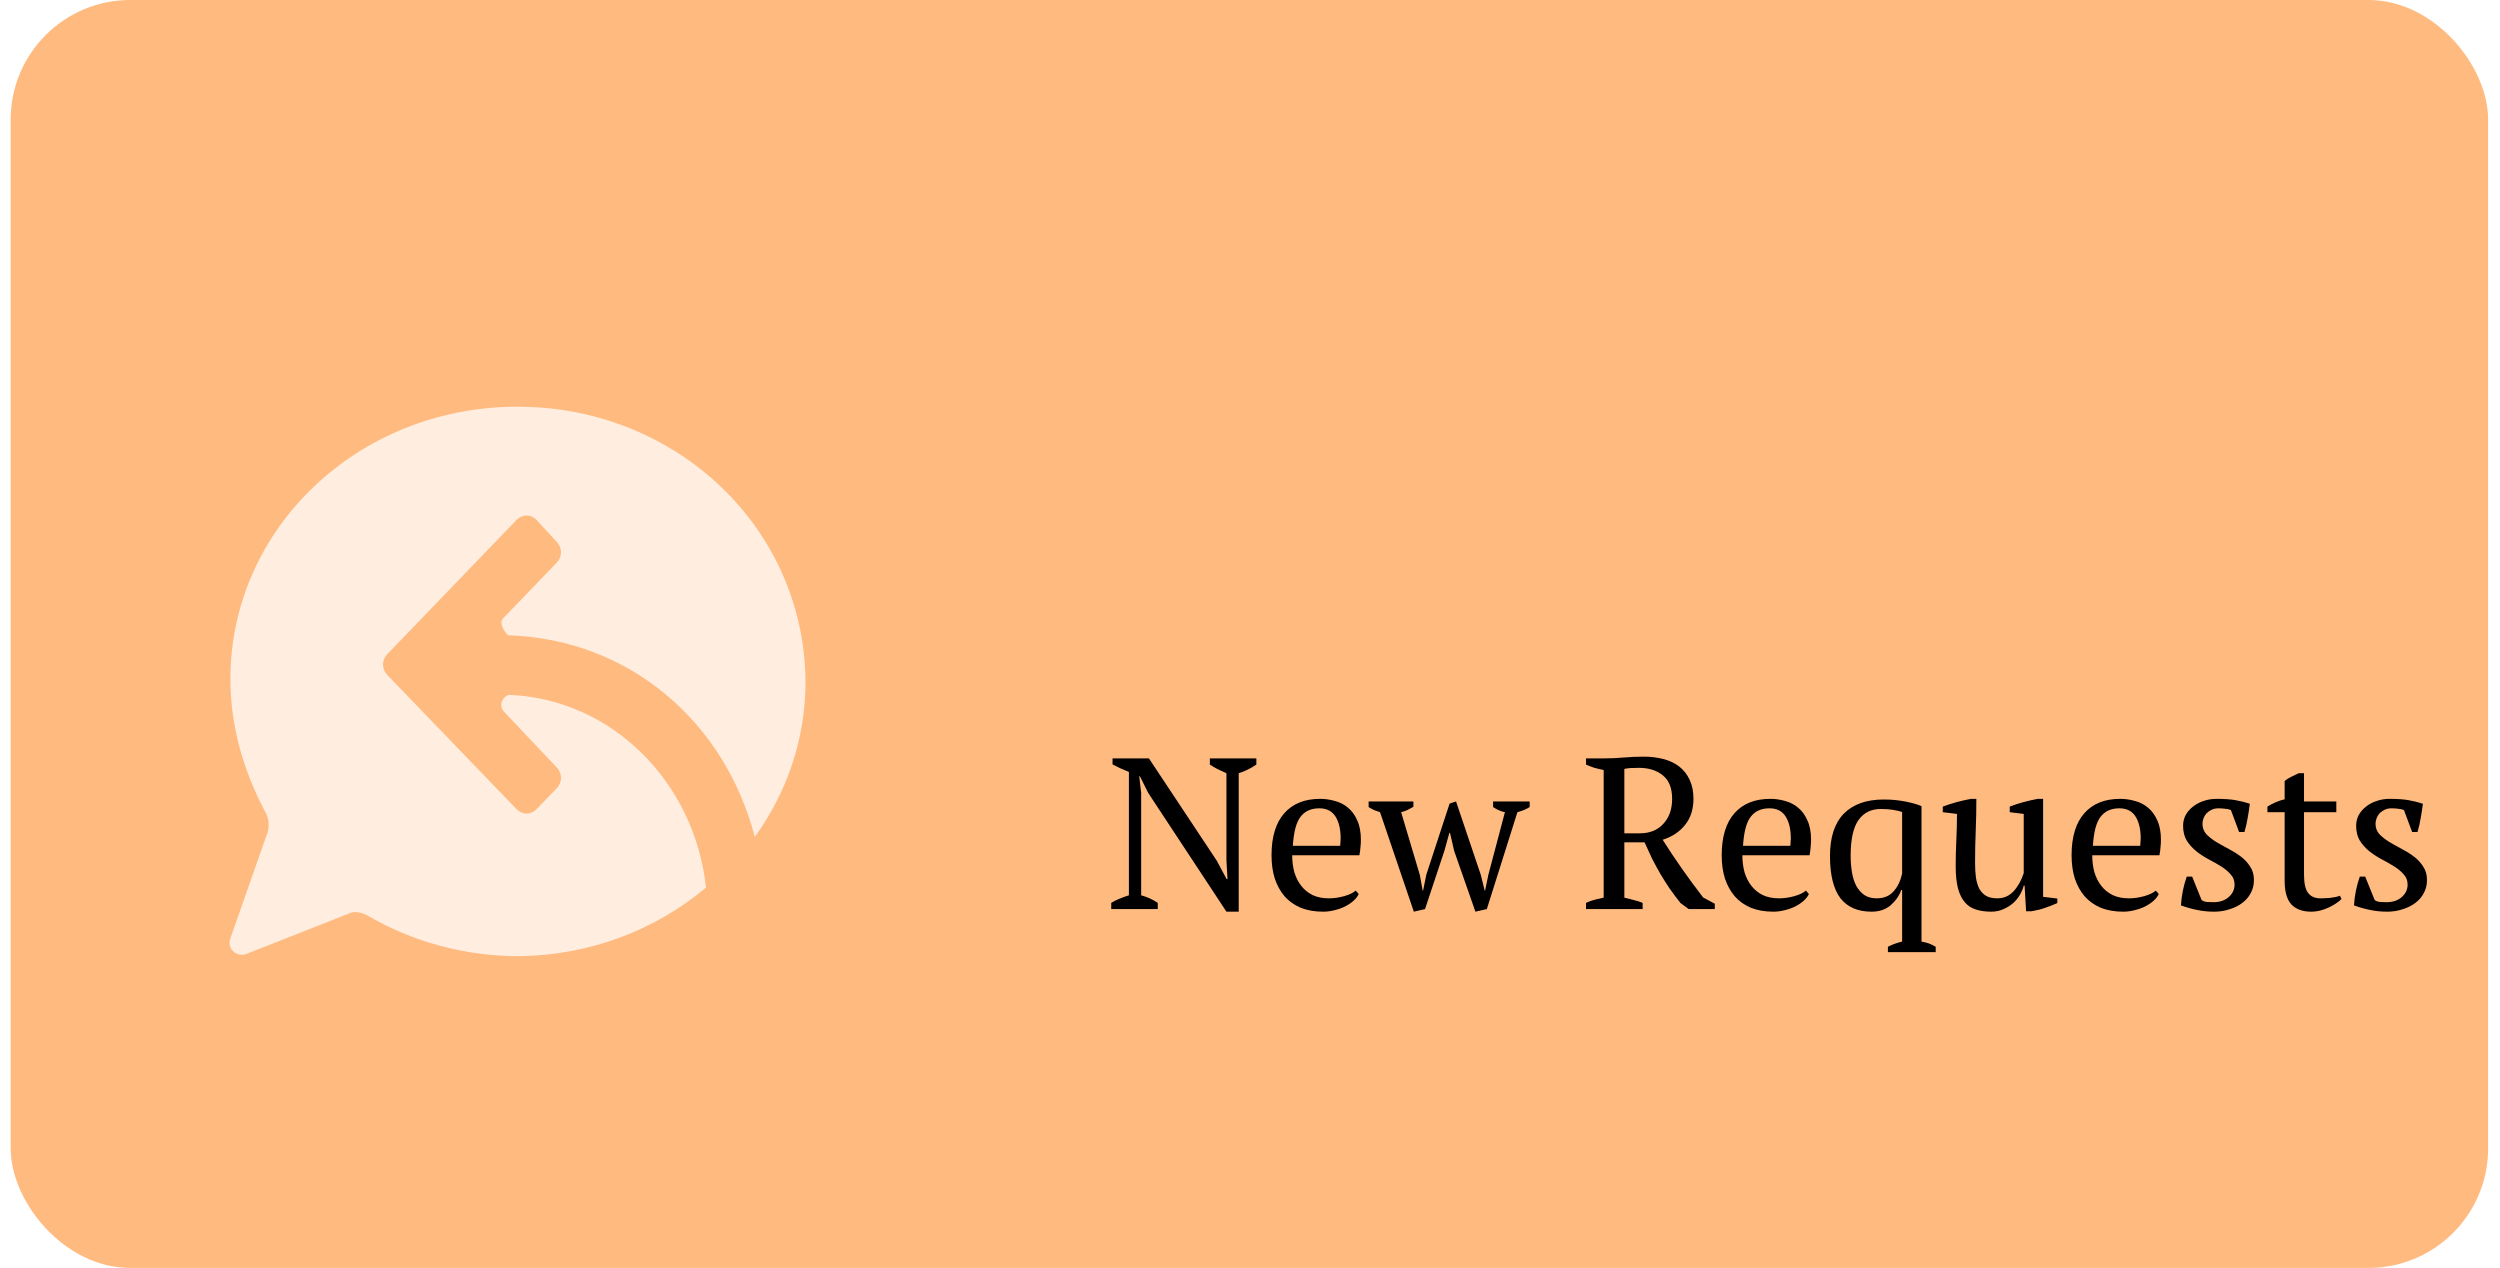 <svg width="209" height="106" viewBox="0 0 209 106" fill="none" xmlns="http://www.w3.org/2000/svg">
<rect x="0.891" width="207.117" height="106" rx="10" fill="#FFA559" fill-opacity="0.76"/>
<path d="M101.144 63.4H105.032V63.922C104.528 64.258 104.036 64.498 103.556 64.642V76.216H102.53L95.996 66.298L95.294 64.894H95.24L95.402 66.298V74.848C95.894 74.98 96.356 75.19 96.788 75.478V76H92.9V75.478C93.116 75.346 93.344 75.232 93.584 75.136C93.836 75.028 94.1 74.932 94.376 74.848V64.534C94.136 64.438 93.896 64.336 93.656 64.228C93.428 64.12 93.212 64.012 93.008 63.904V63.4H96.05L101.72 71.95L102.548 73.498H102.62L102.53 71.95V64.642C102.278 64.534 102.032 64.42 101.792 64.3C101.564 64.18 101.348 64.054 101.144 63.922V63.4ZM113.59 74.74C113.494 74.944 113.344 75.136 113.14 75.316C112.936 75.496 112.702 75.652 112.438 75.784C112.174 75.916 111.886 76.018 111.574 76.09C111.262 76.174 110.944 76.216 110.62 76.216C109.912 76.216 109.288 76.108 108.748 75.892C108.208 75.664 107.758 75.346 107.398 74.938C107.038 74.518 106.762 74.02 106.57 73.444C106.39 72.868 106.3 72.22 106.3 71.5C106.3 69.964 106.654 68.794 107.362 67.99C108.07 67.186 109.072 66.784 110.368 66.784C110.788 66.784 111.202 66.844 111.61 66.964C112.018 67.072 112.378 67.258 112.69 67.522C113.014 67.786 113.272 68.14 113.464 68.584C113.668 69.016 113.77 69.556 113.77 70.204C113.77 70.408 113.758 70.618 113.734 70.834C113.722 71.038 113.692 71.26 113.644 71.5H108.028C108.028 72.004 108.088 72.478 108.208 72.922C108.34 73.354 108.532 73.732 108.784 74.056C109.036 74.38 109.354 74.638 109.738 74.83C110.122 75.01 110.572 75.1 111.088 75.1C111.508 75.1 111.934 75.04 112.366 74.92C112.798 74.8 113.122 74.644 113.338 74.452L113.59 74.74ZM110.296 67.576C109.612 67.576 109.09 67.81 108.73 68.278C108.37 68.734 108.154 69.544 108.082 70.708H112.042C112.054 70.6 112.06 70.498 112.06 70.402C112.072 70.294 112.078 70.192 112.078 70.096C112.078 69.328 111.934 68.716 111.646 68.26C111.358 67.804 110.908 67.576 110.296 67.576ZM118.197 76.216L115.371 67.9C115.203 67.84 115.035 67.78 114.867 67.72C114.711 67.648 114.561 67.564 114.417 67.468V67H118.161V67.45C117.993 67.546 117.825 67.636 117.657 67.72C117.489 67.792 117.315 67.852 117.135 67.9L118.701 73.156L118.935 74.452H118.971L119.241 73.12L121.185 67.18L121.725 67L123.795 73.138L124.119 74.452H124.155L124.425 73.138L125.811 67.9C125.679 67.876 125.523 67.828 125.343 67.756C125.175 67.684 125.001 67.588 124.821 67.468V67H127.881V67.468C127.629 67.636 127.287 67.78 126.855 67.9L124.299 76L123.345 76.216L121.563 71.122L121.221 69.628H121.167L120.753 71.122L119.133 76L118.197 76.216ZM135.795 75.046C136.071 75.106 136.335 75.172 136.587 75.244C136.839 75.304 137.085 75.382 137.325 75.478V76H132.591V75.478C132.855 75.358 133.107 75.268 133.347 75.208C133.587 75.148 133.827 75.094 134.067 75.046V64.372C133.755 64.312 133.479 64.246 133.239 64.174C132.999 64.09 132.783 64.006 132.591 63.922V63.4H134.175C134.655 63.4 135.177 63.376 135.741 63.328C136.317 63.28 136.875 63.256 137.415 63.256C138.003 63.256 138.549 63.322 139.053 63.454C139.569 63.586 140.013 63.796 140.385 64.084C140.757 64.372 141.045 64.738 141.249 65.182C141.465 65.626 141.573 66.16 141.573 66.784C141.573 67.66 141.339 68.386 140.871 68.962C140.415 69.538 139.791 69.952 138.999 70.204C139.515 71.02 140.055 71.83 140.619 72.634C141.183 73.438 141.771 74.236 142.383 75.028L143.355 75.55V76H141.177L140.493 75.496C140.157 75.076 139.851 74.668 139.575 74.272C139.299 73.864 139.041 73.456 138.801 73.048C138.561 72.628 138.333 72.208 138.117 71.788C137.913 71.356 137.703 70.9 137.487 70.42H135.795V75.046ZM137.019 64.192C136.731 64.192 136.491 64.198 136.299 64.21C136.119 64.222 135.951 64.246 135.795 64.282V69.664H137.091C137.919 69.664 138.573 69.4 139.053 68.872C139.545 68.344 139.791 67.648 139.791 66.784C139.791 65.896 139.533 65.242 139.017 64.822C138.501 64.402 137.835 64.192 137.019 64.192ZM151.224 74.74C151.128 74.944 150.978 75.136 150.774 75.316C150.57 75.496 150.336 75.652 150.072 75.784C149.808 75.916 149.52 76.018 149.208 76.09C148.896 76.174 148.578 76.216 148.254 76.216C147.546 76.216 146.922 76.108 146.382 75.892C145.842 75.664 145.392 75.346 145.032 74.938C144.672 74.518 144.396 74.02 144.204 73.444C144.024 72.868 143.934 72.22 143.934 71.5C143.934 69.964 144.288 68.794 144.996 67.99C145.704 67.186 146.706 66.784 148.002 66.784C148.422 66.784 148.836 66.844 149.244 66.964C149.652 67.072 150.012 67.258 150.324 67.522C150.648 67.786 150.906 68.14 151.098 68.584C151.302 69.016 151.404 69.556 151.404 70.204C151.404 70.408 151.392 70.618 151.368 70.834C151.356 71.038 151.326 71.26 151.278 71.5H145.662C145.662 72.004 145.722 72.478 145.842 72.922C145.974 73.354 146.166 73.732 146.418 74.056C146.67 74.38 146.988 74.638 147.372 74.83C147.756 75.01 148.206 75.1 148.722 75.1C149.142 75.1 149.568 75.04 150 74.92C150.432 74.8 150.756 74.644 150.972 74.452L151.224 74.74ZM147.93 67.576C147.246 67.576 146.724 67.81 146.364 68.278C146.004 68.734 145.788 69.544 145.716 70.708H149.676C149.688 70.6 149.694 70.498 149.694 70.402C149.706 70.294 149.712 70.192 149.712 70.096C149.712 69.328 149.568 68.716 149.28 68.26C148.992 67.804 148.542 67.576 147.93 67.576ZM158.945 74.398C158.777 74.878 158.483 75.304 158.063 75.676C157.643 76.036 157.109 76.216 156.461 76.216C155.309 76.216 154.439 75.838 153.851 75.082C153.275 74.314 152.987 73.138 152.987 71.554C152.987 69.994 153.371 68.818 154.139 68.026C154.919 67.234 156.035 66.838 157.487 66.838C158.135 66.838 158.753 66.898 159.341 67.018C159.929 67.138 160.361 67.264 160.637 67.396V78.718C160.841 78.754 161.039 78.802 161.231 78.862C161.423 78.934 161.621 79.03 161.825 79.15V79.6H157.829V79.15C158.201 78.958 158.597 78.814 159.017 78.718V74.398H158.945ZM156.893 75.1C157.481 75.1 157.943 74.914 158.279 74.542C158.627 74.17 158.873 73.672 159.017 73.048V67.882C158.801 67.81 158.543 67.75 158.243 67.702C157.955 67.654 157.619 67.63 157.235 67.63C156.431 67.63 155.807 67.942 155.363 68.566C154.931 69.19 154.715 70.174 154.715 71.518C154.715 72.022 154.751 72.49 154.823 72.922C154.895 73.354 155.015 73.732 155.183 74.056C155.363 74.38 155.591 74.638 155.867 74.83C156.143 75.01 156.485 75.1 156.893 75.1ZM163.496 72.436C163.496 71.68 163.514 70.942 163.55 70.222C163.586 69.49 163.604 68.764 163.604 68.044L162.416 67.9V67.432C162.8 67.288 163.19 67.162 163.586 67.054C163.994 66.946 164.39 66.856 164.774 66.784H165.224C165.224 67.684 165.206 68.578 165.17 69.466C165.134 70.354 165.116 71.236 165.116 72.112C165.116 72.58 165.14 73 165.188 73.372C165.248 73.744 165.344 74.056 165.476 74.308C165.62 74.56 165.812 74.758 166.052 74.902C166.292 75.034 166.598 75.1 166.97 75.1C167.51 75.1 167.96 74.908 168.32 74.524C168.692 74.128 168.98 73.618 169.184 72.994V68.044L168.014 67.9V67.432C168.386 67.288 168.77 67.162 169.166 67.054C169.574 66.946 169.97 66.856 170.354 66.784H170.804V74.974L171.992 75.118V75.496C171.644 75.652 171.29 75.79 170.93 75.91C170.582 76.03 170.216 76.12 169.832 76.18H169.382L169.256 74.038H169.184C169.124 74.29 169.016 74.548 168.86 74.812C168.716 75.064 168.524 75.298 168.284 75.514C168.044 75.718 167.768 75.886 167.456 76.018C167.156 76.15 166.826 76.216 166.466 76.216C165.986 76.216 165.56 76.156 165.188 76.036C164.828 75.928 164.522 75.73 164.27 75.442C164.018 75.154 163.826 74.77 163.694 74.29C163.562 73.798 163.496 73.18 163.496 72.436ZM180.474 74.74C180.378 74.944 180.228 75.136 180.024 75.316C179.82 75.496 179.586 75.652 179.322 75.784C179.058 75.916 178.77 76.018 178.458 76.09C178.146 76.174 177.828 76.216 177.504 76.216C176.796 76.216 176.172 76.108 175.632 75.892C175.092 75.664 174.642 75.346 174.282 74.938C173.922 74.518 173.646 74.02 173.454 73.444C173.274 72.868 173.184 72.22 173.184 71.5C173.184 69.964 173.538 68.794 174.246 67.99C174.954 67.186 175.956 66.784 177.252 66.784C177.672 66.784 178.086 66.844 178.494 66.964C178.902 67.072 179.262 67.258 179.574 67.522C179.898 67.786 180.156 68.14 180.348 68.584C180.552 69.016 180.654 69.556 180.654 70.204C180.654 70.408 180.642 70.618 180.618 70.834C180.606 71.038 180.576 71.26 180.528 71.5H174.912C174.912 72.004 174.972 72.478 175.092 72.922C175.224 73.354 175.416 73.732 175.668 74.056C175.92 74.38 176.238 74.638 176.622 74.83C177.006 75.01 177.456 75.1 177.972 75.1C178.392 75.1 178.818 75.04 179.25 74.92C179.682 74.8 180.006 74.644 180.222 74.452L180.474 74.74ZM177.18 67.576C176.496 67.576 175.974 67.81 175.614 68.278C175.254 68.734 175.038 69.544 174.966 70.708H178.926C178.938 70.6 178.944 70.498 178.944 70.402C178.956 70.294 178.962 70.192 178.962 70.096C178.962 69.328 178.818 68.716 178.53 68.26C178.242 67.804 177.792 67.576 177.18 67.576ZM186.809 73.948C186.809 73.612 186.701 73.33 186.485 73.102C186.281 72.862 186.017 72.64 185.693 72.436C185.369 72.232 185.021 72.034 184.649 71.842C184.289 71.65 183.947 71.428 183.623 71.176C183.299 70.912 183.029 70.612 182.813 70.276C182.609 69.94 182.507 69.526 182.507 69.034C182.507 68.71 182.579 68.41 182.723 68.134C182.879 67.858 183.083 67.624 183.335 67.432C183.587 67.228 183.881 67.072 184.217 66.964C184.553 66.844 184.913 66.784 185.297 66.784C185.945 66.784 186.473 66.82 186.881 66.892C187.301 66.964 187.703 67.066 188.087 67.198C188.039 67.582 187.979 67.972 187.907 68.368C187.847 68.752 187.757 69.148 187.637 69.556H187.187L186.503 67.72C186.359 67.66 186.197 67.624 186.017 67.612C185.837 67.588 185.651 67.576 185.459 67.576C185.243 67.576 185.051 67.618 184.883 67.702C184.727 67.774 184.589 67.87 184.469 67.99C184.361 68.11 184.277 68.248 184.217 68.404C184.157 68.56 184.127 68.716 184.127 68.872C184.127 69.196 184.229 69.478 184.433 69.718C184.649 69.946 184.919 70.162 185.243 70.366C185.567 70.558 185.909 70.75 186.269 70.942C186.641 71.134 186.989 71.35 187.313 71.59C187.637 71.83 187.901 72.112 188.105 72.436C188.321 72.748 188.429 73.126 188.429 73.57C188.429 73.978 188.339 74.344 188.159 74.668C187.991 74.992 187.751 75.268 187.439 75.496C187.139 75.724 186.785 75.898 186.377 76.018C185.981 76.15 185.555 76.216 185.099 76.216C184.583 76.216 184.109 76.168 183.677 76.072C183.245 75.988 182.795 75.862 182.327 75.694C182.351 75.262 182.405 74.848 182.489 74.452C182.573 74.044 182.681 73.654 182.813 73.282H183.263L184.055 75.244C184.187 75.34 184.343 75.394 184.523 75.406C184.715 75.418 184.889 75.424 185.045 75.424C185.573 75.424 185.999 75.28 186.323 74.992C186.647 74.704 186.809 74.356 186.809 73.948ZM189.556 67.432C190.012 67.144 190.492 66.94 190.996 66.82V65.29C191.152 65.158 191.332 65.044 191.536 64.948C191.752 64.84 191.962 64.738 192.166 64.642H192.616V67H195.316V67.9H192.616V73.12C192.616 73.84 192.73 74.35 192.958 74.65C193.186 74.95 193.528 75.1 193.984 75.1C194.2 75.1 194.47 75.088 194.794 75.064C195.118 75.028 195.394 74.968 195.622 74.884L195.748 75.154C195.652 75.262 195.514 75.376 195.334 75.496C195.166 75.616 194.968 75.73 194.74 75.838C194.524 75.946 194.284 76.036 194.02 76.108C193.756 76.18 193.486 76.216 193.21 76.216C192.49 76.216 191.938 76.012 191.554 75.604C191.182 75.196 190.996 74.536 190.996 73.624V67.9H189.556V67.432ZM201.276 73.948C201.276 73.612 201.168 73.33 200.952 73.102C200.748 72.862 200.484 72.64 200.16 72.436C199.836 72.232 199.488 72.034 199.116 71.842C198.756 71.65 198.414 71.428 198.09 71.176C197.766 70.912 197.496 70.612 197.28 70.276C197.076 69.94 196.974 69.526 196.974 69.034C196.974 68.71 197.046 68.41 197.19 68.134C197.346 67.858 197.55 67.624 197.802 67.432C198.054 67.228 198.348 67.072 198.684 66.964C199.02 66.844 199.38 66.784 199.764 66.784C200.412 66.784 200.94 66.82 201.348 66.892C201.768 66.964 202.17 67.066 202.554 67.198C202.506 67.582 202.446 67.972 202.374 68.368C202.314 68.752 202.224 69.148 202.104 69.556H201.654L200.97 67.72C200.826 67.66 200.664 67.624 200.484 67.612C200.304 67.588 200.118 67.576 199.926 67.576C199.71 67.576 199.518 67.618 199.35 67.702C199.194 67.774 199.056 67.87 198.936 67.99C198.828 68.11 198.744 68.248 198.684 68.404C198.624 68.56 198.594 68.716 198.594 68.872C198.594 69.196 198.696 69.478 198.9 69.718C199.116 69.946 199.386 70.162 199.71 70.366C200.034 70.558 200.376 70.75 200.736 70.942C201.108 71.134 201.456 71.35 201.78 71.59C202.104 71.83 202.368 72.112 202.572 72.436C202.788 72.748 202.896 73.126 202.896 73.57C202.896 73.978 202.806 74.344 202.626 74.668C202.458 74.992 202.218 75.268 201.906 75.496C201.606 75.724 201.252 75.898 200.844 76.018C200.448 76.15 200.022 76.216 199.566 76.216C199.05 76.216 198.576 76.168 198.144 76.072C197.712 75.988 197.262 75.862 196.794 75.694C196.818 75.262 196.872 74.848 196.956 74.452C197.04 74.044 197.148 73.654 197.28 73.282H197.73L198.522 75.244C198.654 75.34 198.81 75.394 198.99 75.406C199.182 75.418 199.356 75.424 199.512 75.424C200.04 75.424 200.466 75.28 200.79 74.992C201.114 74.704 201.276 74.356 201.276 73.948Z" fill="black"/>
<g filter="url(#filter0_d_133_11242)">
<path d="M42.54 54.09C41.98 54.256 41.66 55.004 42.14 55.502L46.54 60.154C47.02 60.653 47.02 61.4 46.54 61.899L44.86 63.643C44.38 64.142 43.66 64.142 43.18 63.643L32.38 52.429C31.9 51.93 31.9 51.183 32.38 50.684L43.18 39.47C43.66 38.971 44.38 38.971 44.86 39.47L46.54 41.297C47.02 41.796 47.02 42.544 46.54 43.042L42.06 47.694C41.58 48.192 42.46 49.106 42.46 49.106C52.7 49.438 60.62 56.416 63.1 65.969C65.74 62.314 67.34 57.828 67.34 53.01C67.26 40.135 56.54 30 43.26 30C29.9 30 19.261 40.218 19.261 52.761C19.261 56.748 20.381 60.487 22.141 63.809C22.461 64.308 22.541 64.972 22.381 65.554L19.261 74.442C18.941 75.273 19.741 76.021 20.541 75.772L29.18 72.366C29.66 72.116 30.3 72.282 30.86 72.615C34.46 74.692 38.78 75.938 43.42 75.938C49.42 75.855 54.86 73.695 59.02 70.206C58.06 61.317 51.1 54.422 42.54 54.09Z" fill="white" fill-opacity="0.75"/>
</g>
<defs>
<filter id="filter0_d_133_11242" x="15.188" y="30" width="56.151" height="53.938" filterUnits="userSpaceOnUse" color-interpolation-filters="sRGB">
<feFlood flood-opacity="0" result="BackgroundImageFix"/>
<feColorMatrix in="SourceAlpha" type="matrix" values="0 0 0 0 0 0 0 0 0 0 0 0 0 0 0 0 0 0 127 0" result="hardAlpha"/>
<feOffset dy="4"/>
<feGaussianBlur stdDeviation="2"/>
<feComposite in2="hardAlpha" operator="out"/>
<feColorMatrix type="matrix" values="0 0 0 0 0 0 0 0 0 0 0 0 0 0 0 0 0 0 0.25 0"/>
<feBlend mode="normal" in2="BackgroundImageFix" result="effect1_dropShadow_133_11242"/>
<feBlend mode="normal" in="SourceGraphic" in2="effect1_dropShadow_133_11242" result="shape"/>
</filter>
</defs>
</svg>
